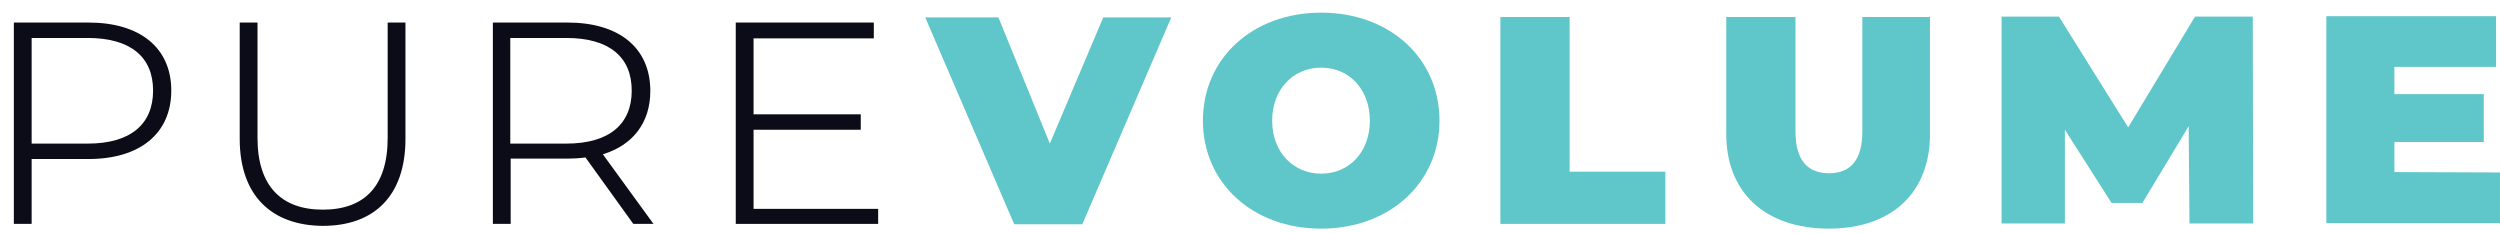 <?xml version="1.0" encoding="utf-8"?>
<!-- Generator: Adobe Illustrator 21.1.0, SVG Export Plug-In . SVG Version: 6.00 Build 0)  -->
<svg version="1.1" id="Layer_1" xmlns="http://www.w3.org/2000/svg" xmlns:xlink="http://www.w3.org/1999/xlink" x="0px" y="0px"
	 viewBox="0 0 632 59" style="enable-background:new 0 0 632 59;" xml:space="preserve">
<style type="text/css">
	.st0{fill:#0C0C19;}
	.st1{fill:#5FC6C9;}
</style>
<g>
	<g>
		<path class="st0" d="M43.3,22.9c0,10.9-8,17.3-20.9,17.3H8v16.4H3.5V5.7h18.9C35.3,5.7,43.3,12,43.3,22.9z M38.7,22.9
			c0-8.5-5.7-13.3-16.5-13.3H8v26.7h14.2C33,36.3,38.7,31.4,38.7,22.9z"/>
	</g>
	<g>
		<path class="st0" d="M60.6,35.1V5.7h4.5v29.2c0,12.1,6,18.1,16.5,18.1S98,47.1,98,34.9V5.7h4.5v29.4c0,14.4-7.9,22-20.9,22
			C68.6,57,60.6,49.4,60.6,35.1z"/>
	</g>
	<g>
		<path class="st0" d="M160.1,56.6L148,39.8c-1.4,0.2-3,0.3-4.5,0.3h-14.4v16.5h-4.5V5.7h18.9c12.9,0,20.9,6.3,20.9,17.3
			c0,8-4.4,13.7-12,16l12.8,17.6H160.1z M159.7,22.9c0-8.5-5.7-13.3-16.5-13.3h-14.2v26.7h14.2C154,36.3,159.7,31.4,159.7,22.9z"/>
	</g>
	<g>
		<path class="st0" d="M222,52.7v3.9h-36V5.7h34.9v4h-30.4v19.2h27.1v3.9h-27.1v20H222z"/>
	</g>
	<g>
		<path class="st1" d="M296.1,4.4l-22.5,52.3l-17.2,0L233.9,4.4l18.5,0l13,31.9l13.5-31.9L296.1,4.4z"/>
	</g>
	<g>
		<path class="st1" d="M304.1,30.5c0-15.8,12.6-27.3,29.9-27.3s29.9,11.5,29.9,27.3c0,15.7-12.6,27.3-29.9,27.3
			S304.1,46.3,304.1,30.5z M346.3,30.5c0-7.9-5.2-13.4-12.3-13.4s-12.4,5.5-12.4,13.4c0,7.9,5.3,13.4,12.4,13.4
			S346.3,38.4,346.3,30.5z"/>
	</g>
	<g>
		<path class="st1" d="M379.3,4.3l17.5,0l0,39.1l24.2,0l0,13.2l-41.7,0L379.3,4.3z"/>
	</g>
	<g>
		<path class="st1" d="M436.4,33.9l0-29.6l17.5,0l0,29c0,7,2.9,10.5,8.5,10.5c5.5,0,8.4-3.5,8.4-10.5l0-29l17.1,0l0,29.6
			c0,14.6-9.4,23.9-25.7,23.9C445.9,57.7,436.4,48.4,436.4,33.9z"/>
	</g>
	<g>
		<path class="st1" d="M553.5,56.5l-0.2-24.6l-11.7,19.4l-7.8,0L522,32.8l0,23.7l-16,0l0-52.3l14.5,0l17.5,28l16.9-28l14.6,0
			l0.1,52.3L553.5,56.5z"/>
	</g>
	<g>
		<path class="st1" d="M632,43.6l0,12.8l-43.9,0l0-52.3l42.9,0l0,12.8l-25.7,0l0,6.9l22.6,0l0,12.1l-22.6,0l0,7.6L632,43.6z"/>
	</g>
</g>
</svg>
